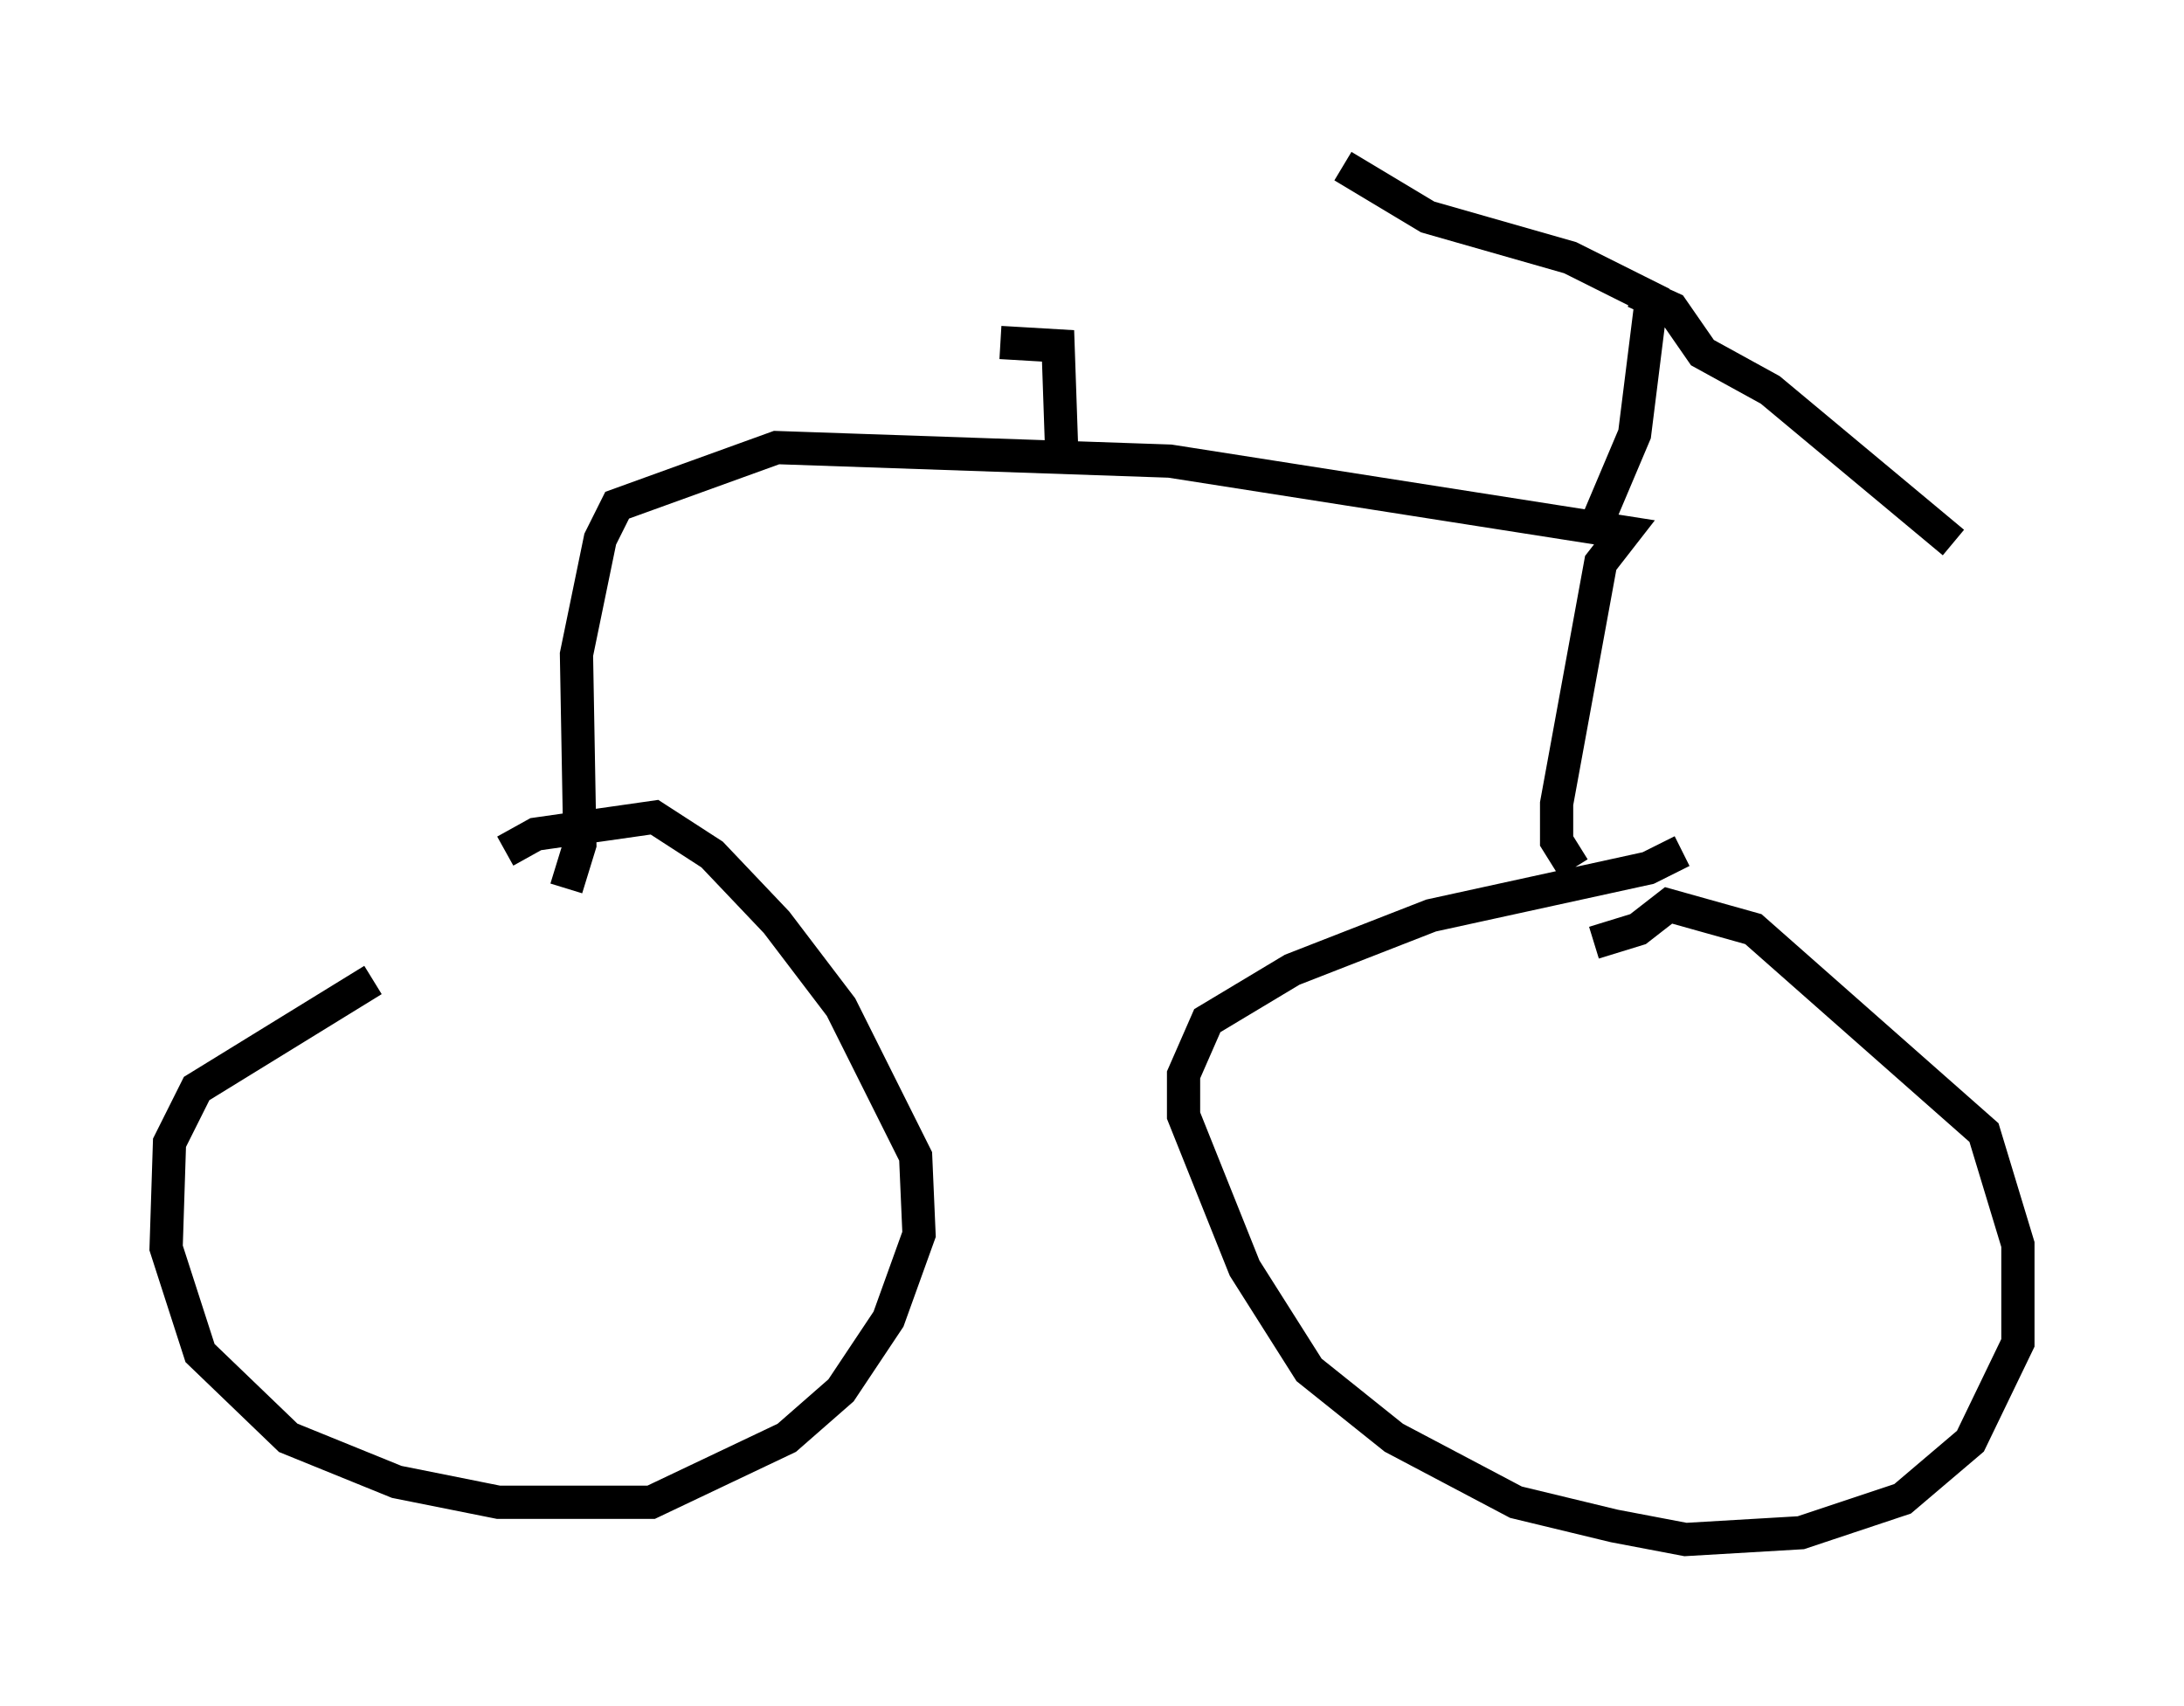 <?xml version="1.0" encoding="utf-8" ?>
<svg baseProfile="full" height="51.344" version="1.1" width="65.738" xmlns="http://www.w3.org/2000/svg" xmlns:ev="http://www.w3.org/2001/xml-events" xmlns:xlink="http://www.w3.org/1999/xlink"><defs /><rect fill="white" height="51.344" width="65.738" x="0" y="0" /><path d="M16.433, 27.765 m-5.206, 1.735 l-5.308, 3.267 -0.817, 1.633 l-0.102, 3.165 1.021, 3.165 l2.654, 2.552 3.267, 1.327 l3.063, 0.613 4.594, 0.0 l4.083, -1.94 1.633, -1.429 l1.429, -2.144 0.919, -2.552 l-0.102, -2.348 -2.246, -4.492 l-1.94, -2.552 -1.94, -2.042 l-1.735, -1.123 -3.573, 0.51 l-0.919, 0.51 m35.423, 0.0 l-1.021, 0.51 -6.533, 1.429 l-4.185, 1.633 -2.552, 1.531 l-0.715, 1.633 0.0, 1.225 l1.838, 4.594 1.94, 3.063 l2.552, 2.042 3.675, 1.94 l2.96, 0.715 2.144, 0.408 l3.471, -0.204 3.063, -1.021 l2.042, -1.735 1.429, -2.96 l0.0, -2.96 -1.021, -3.369 l-6.942, -6.125 -2.552, -0.715 l-0.919, 0.715 -1.327, 0.408 m-30.932, -1.633 l0.408, -1.327 -0.102, -5.717 l0.715, -3.471 0.51, -1.021 l4.798, -1.735 11.842, 0.408 l13.679, 2.144 -0.715, 0.919 l-1.327, 7.248 0.0, 1.123 l0.51, 0.817 m0.715, -10.413 l1.123, -2.654 0.51, -4.083 l-2.45, -1.225 -4.288, -1.225 l-2.552, -1.531 m8.779, 3.777 l1.123, 0.51 0.919, 1.327 l2.042, 1.123 5.513, 4.594 m-26.848, -2.96 l-0.102, -2.96 -1.735, -0.102 " fill="none" stroke="black" stroke-width="1" /></svg>